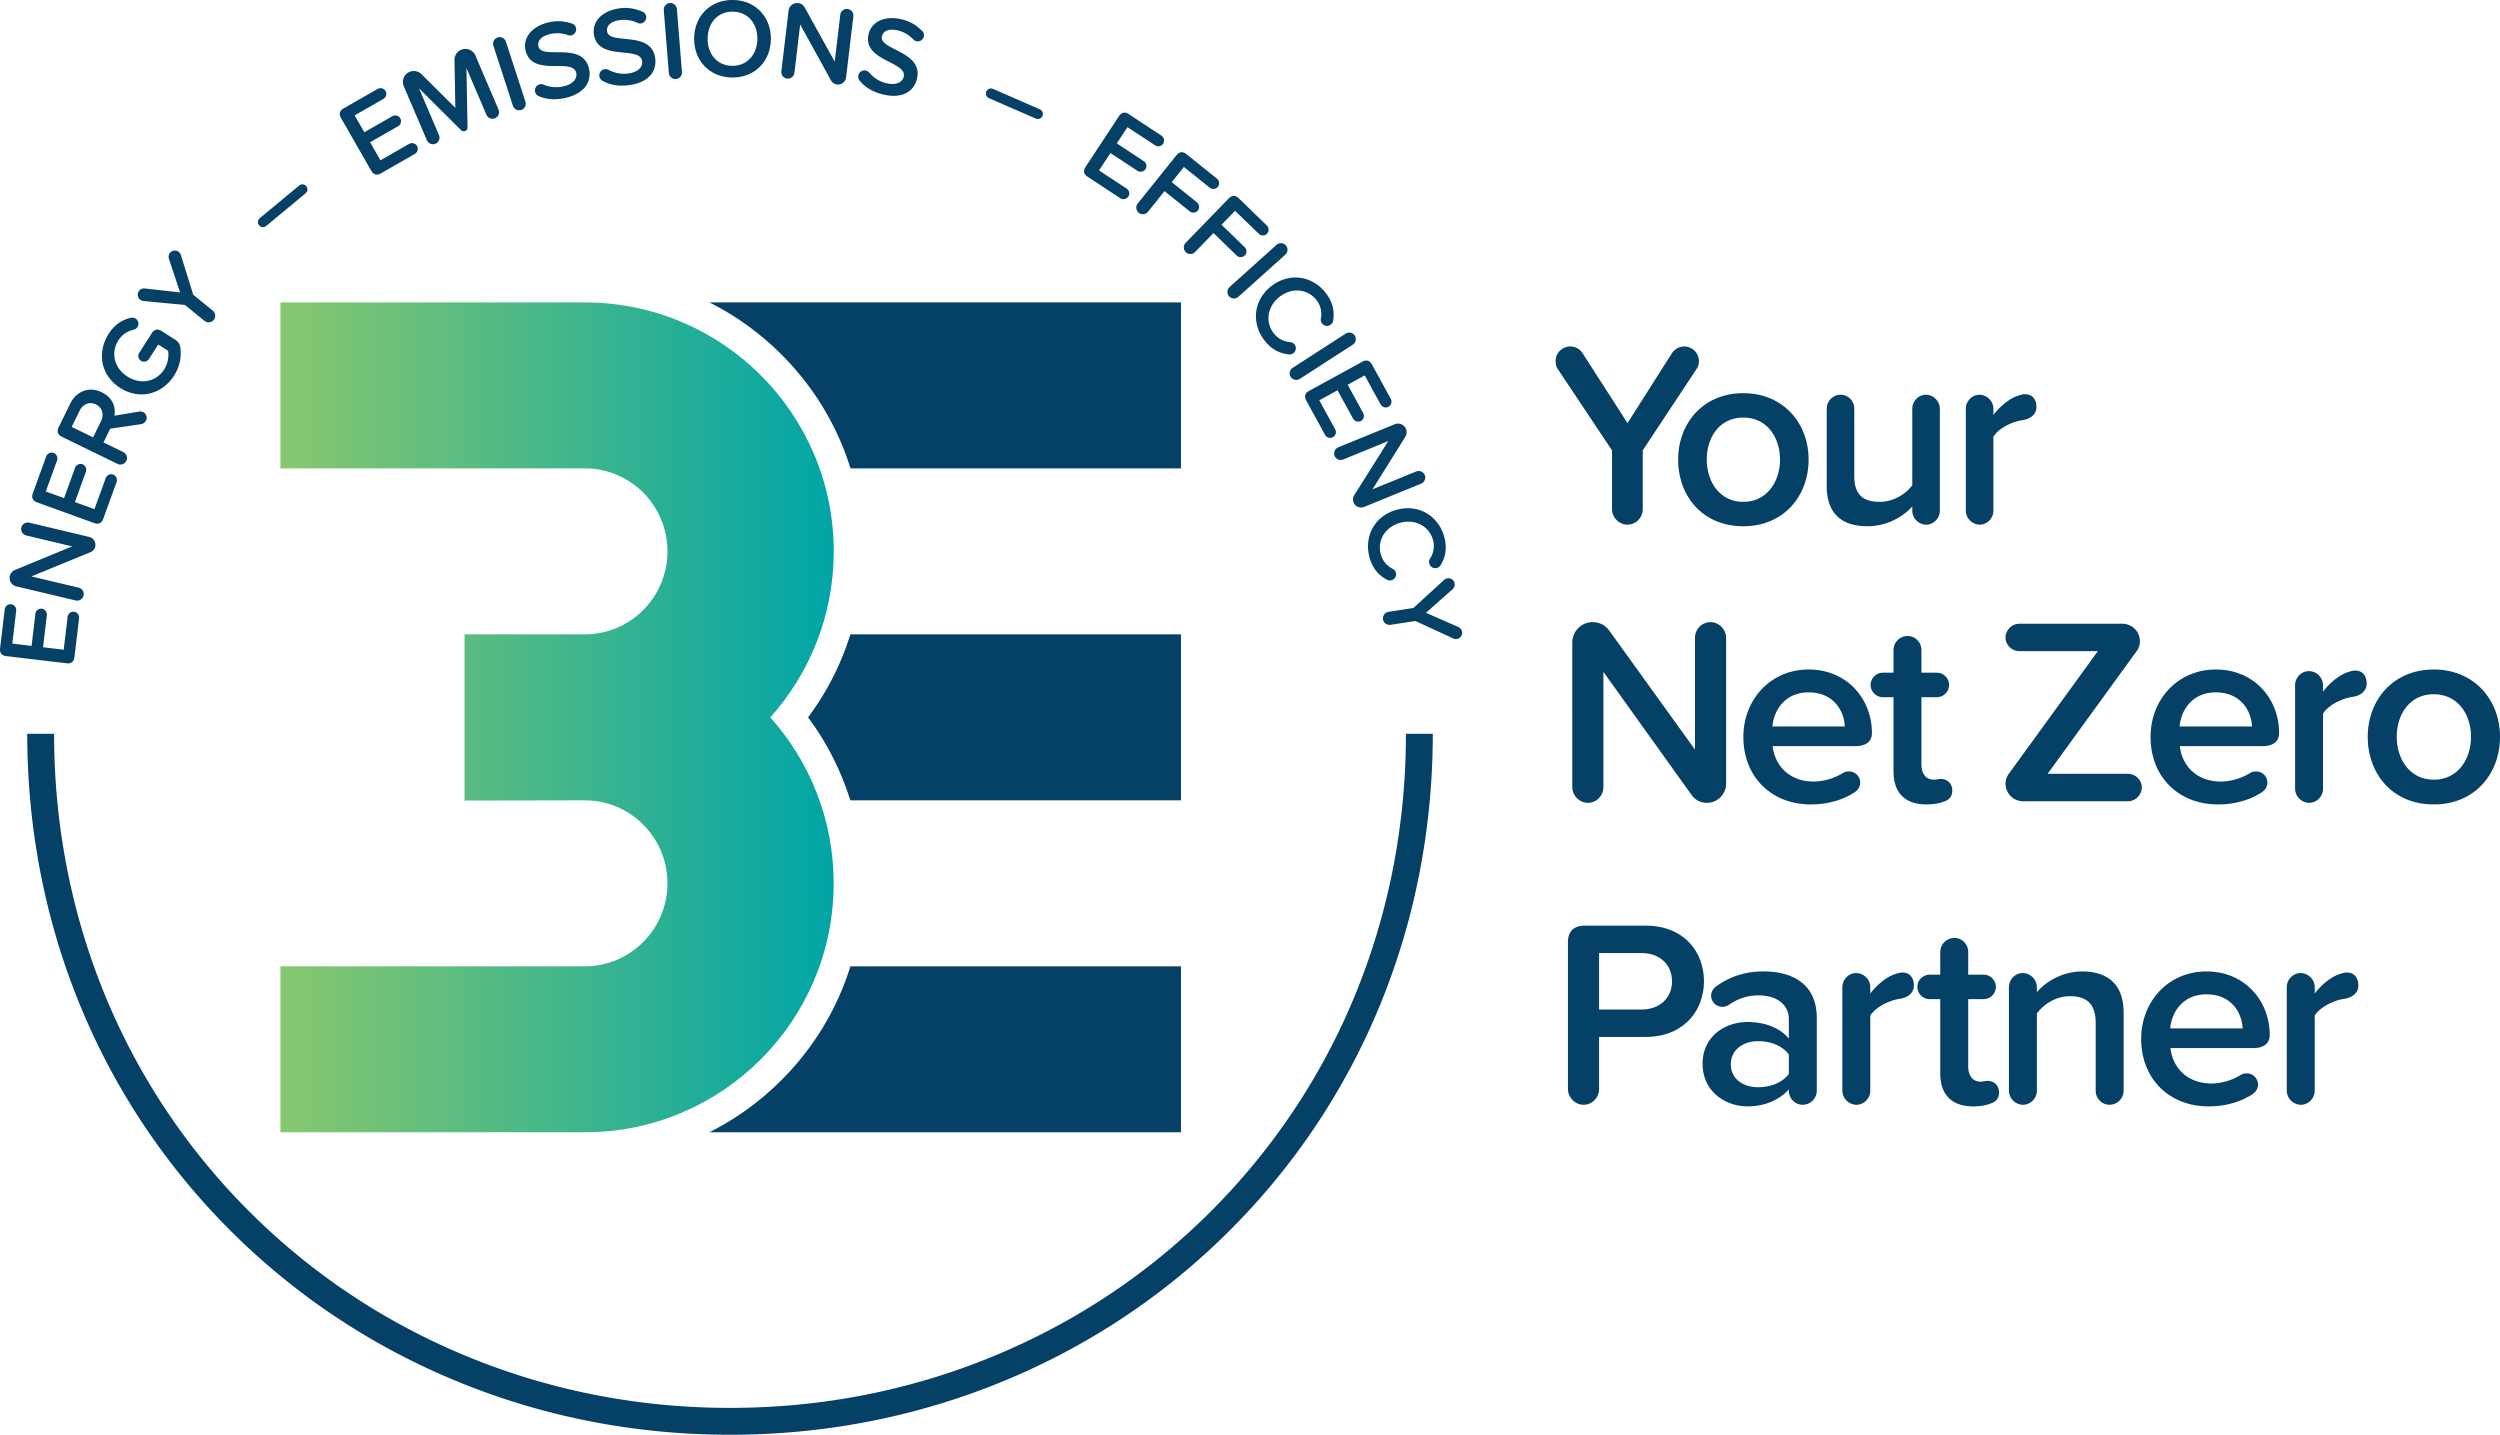 <svg xmlns="http://www.w3.org/2000/svg" id="Layer_2" viewBox="0 0 2047.81 1175.24"><defs><linearGradient id="linear-gradient" x1="229.7" x2="682.94" y1="573.9" y2="573.9" gradientTransform="matrix(1 0 0 -1 0 1161.51)" gradientUnits="userSpaceOnUse"><stop offset="0" stop-color="#88c86e"/><stop offset="1" stop-color="#00a5a6"/></linearGradient><style>.cls-2{stroke-width:0;fill:#054166}</style></defs><path d="M479.01 383.65c37.41 0 67.73 30.43 67.73 67.98s-30.32 67.98-67.73 67.98h-98.52v136.15l98.52-.19c37.41 0 67.73 30.43 67.73 67.98s-30.32 67.98-67.73 67.98H229.7v135.96h249.31c112.59 0 203.86-91.3 203.86-203.93 0-52.22-19.63-99.85-51.9-135.93 32.31-36.08 51.97-83.74 51.97-135.99 0-112.63-91.3-203.93-203.93-203.93H229.7v135.96h249.31v-.02Z" style="stroke-width:0;fill:url(#linear-gradient)"/><path d="M696.51 655.57h270.85V519.61H696.58a227.433 227.433 0 0 1-34.66 68.02c15.35 20.64 27 43.62 34.59 67.94ZM581.03 927.48h386.33V791.52H696.6c-10.82 34.8-29.97 66.69-56.47 93.19-17.57 17.58-37.51 31.93-59.1 42.76ZM967.36 247.7h-386.3c21.59 10.83 41.54 25.18 59.12 42.76 26.51 26.51 45.67 58.39 56.49 93.2h270.7V247.7h-.01Z" class="cls-2"/><path d="M597.97 1175.24c-77.93 0-153.29-14.78-223.98-43.92-68.77-28.35-130.35-69.09-183.02-121.09C82.21 902.86 22.31 757.56 22.31 601.09h22c0 150.54 57.57 290.28 162.11 393.48 50.63 49.98 109.83 89.14 175.95 116.4 68.02 28.04 140.56 42.26 215.6 42.26s147.58-14.22 215.6-42.26c66.12-27.26 125.32-66.42 175.95-116.4 104.54-103.2 162.11-242.94 162.11-393.48h22c0 156.47-59.9 301.77-168.66 409.14-52.67 52-114.25 92.74-183.02 121.09-70.69 29.14-146.05 43.92-223.98 43.92ZM54.66 543.33l-49.61-5.91c-3.65-.43-5.42-2.69-4.99-6.34l3.8-31.92c.3-2.56 2.67-4.51 5.32-4.19 2.56.3 4.4 2.75 4.09 5.31l-3.2 26.89 15.8 1.88 3.12-26.25c.3-2.56 2.67-4.51 5.22-4.2 2.65.32 4.49 2.76 4.19 5.32l-3.12 26.25 16.9 2.01 3.2-26.89c.3-2.56 2.67-4.51 5.22-4.2 2.65.32 4.49 2.76 4.19 5.32l-3.8 31.92c-.44 3.66-2.68 5.43-6.34 5h.01ZM74.06 452.33l-48.4 19.83 38.76 9.21c2.86.68 4.73 3.58 4.05 6.45-.7 2.96-3.67 4.71-6.54 4.03l-48.6-11.55a7.083 7.083 0 0 1-5.25-8.54c.53-2.24 2.1-4.04 4.18-4.87l46.86-19.34-37.59-8.93c-2.86-.68-4.73-3.58-4.05-6.45.7-2.96 3.67-4.71 6.54-4.03l49.05 11.66c3.49.83 5.76 4.4 4.91 7.98-.51 2.15-1.94 3.8-3.92 4.56ZM77.24 428.48l-46.96-17.04c-3.46-1.26-4.67-3.85-3.41-7.31l10.96-30.22c.88-2.42 3.62-3.78 6.13-2.87 2.42.88 3.66 3.68 2.78 6.1l-9.24 25.45 14.96 5.43 9.02-24.85c.88-2.42 3.62-3.78 6.04-2.9 2.51.91 3.74 3.71 2.86 6.13l-9.02 24.85 16 5.81 9.24-25.45c.88-2.42 3.62-3.78 6.04-2.9 2.51.91 3.74 3.71 2.86 6.13l-10.96 30.22c-1.26 3.46-3.85 4.68-7.31 3.42ZM117.52 337.68c1.9.93 3.49 3.96 2.16 6.69-.77 1.57-2.36 2.74-4.05 3.05l-25.36 3.72-5.49 11.26 16.21 7.91c2.65 1.29 3.83 4.53 2.54 7.18-1.33 2.73-4.62 3.79-7.26 2.5l-45.64-22.27c-3.31-1.61-4.24-4.32-2.62-7.63l9.33-19.12c5.33-10.93 15.92-14.58 26.09-9.61 9.01 4.4 11.6 12.32 10.3 19.17l20.3-3.42c.99-.13 1.93-.18 3.5.58h-.01Zm-41.25 20.56L82.73 345c2.67-5.46 1.13-11.13-4.16-13.71s-10.7-.3-13.37 5.16l-6.46 13.24 17.53 8.55ZM132.3 271.08l11.07 7.1c2.4 1.54 3.86 3.35 4.29 6.26 1.12 7.62-.19 15.63-5.12 23.31-9.6 14.96-28.02 20.32-44.2 9.94-16.18-10.38-18.9-29.31-9.3-44.27 4.97-7.75 11.39-11.62 18.26-13.12 1.27-.28 2.65-.05 3.82.7a4.945 4.945 0 0 1 1.49 6.87 5.124 5.124 0 0 1-3.18 2.23c-4.83 1.06-9.35 3.85-12.34 8.5-6.57 10.23-3.62 22.85 7.22 29.8 10.84 6.96 23.61 4.43 30.18-5.8 3.38-5.27 3.89-11.51 3.21-15.23l-8.05-5.17-7.61 11.86c-1.39 2.17-4.37 2.89-6.61 1.45-2.17-1.39-2.75-4.39-1.36-6.56l10.35-16.12c1.99-3.1 4.79-3.71 7.88-1.73v-.02ZM148.11 208.78l10.19 32.65 15.98 13.02c2.28 1.86 2.7 5.28.83 7.57-1.92 2.36-5.36 2.64-7.64.79l-15.98-13.02-34.02-3.24c-.92-.04-1.95-.52-2.73-1.16a5.148 5.148 0 0 1-.74-7.25 5.153 5.153 0 0 1 4.59-1.85l28.92 3.24-9.15-27.52c-.49-1.59-.23-3.51.88-4.87a5.149 5.149 0 0 1 7.25-.75c.78.64 1.4 1.49 1.62 2.39ZM212.24 184.55c-1.47-1.77-1.15-4.42.55-5.83l32.26-26.75c1.7-1.41 4.36-1.23 5.83.54s1.15 4.42-.55 5.83l-32.26 26.75c-1.7 1.41-4.36 1.23-5.83-.54ZM304.13 139.95 279.31 96.6c-1.83-3.19-1.08-5.96 2.12-7.79l27.89-15.97c2.24-1.28 5.21-.54 6.53 1.77 1.28 2.24.41 5.17-1.82 6.45l-23.5 13.45 7.91 13.81 22.94-13.13c2.24-1.28 5.21-.54 6.49 1.69 1.33 2.32.46 5.25-1.78 6.53l-22.94 13.13 8.46 14.77 23.5-13.45c2.24-1.28 5.21-.54 6.49 1.69 1.33 2.32.46 5.25-1.78 6.53l-27.89 15.97c-3.2 1.83-5.96 1.08-7.79-2.11ZM398.44 93.98l-16.35-38.24.88 48.66c.05 1.28-.68 2.39-1.87 2.9s-2.49.26-3.39-.65l-34.5-34.28 16.35 38.24c1.16 2.71-.07 5.93-2.78 7.09-2.79 1.19-5.97-.15-7.13-2.85l-18.92-44.24c-1.92-4.48.13-9.76 4.71-11.72 3.47-1.48 7.34-.64 9.83 1.9l27.72 27.57-.7-39.12c-.12-3.55 1.94-6.93 5.42-8.42 4.57-1.96 9.81.21 11.72 4.69l18.92 44.24a5.445 5.445 0 0 1-2.86 7.13c-2.71 1.16-5.89-.18-7.05-2.89ZM420.13 86.58 404.16 37.5c-.91-2.8.6-5.9 3.49-6.84 2.8-.91 5.85.71 6.76 3.51l15.97 49.08c.91 2.8-.6 5.9-3.4 6.81-2.89.94-5.94-.68-6.85-3.48ZM438.34 75.33c-.69-2.77.98-5.56 3.66-6.23 1.16-.29 2.32-.2 3.28.22 4.87 2.01 10.5 2.87 16.75 1.31 8.58-2.15 10.92-7.19 9.94-11.12-1.34-5.35-8.09-5.37-15.79-5.44-10.34.03-22.49.03-25.64-12.55-2.46-9.82 4.31-19.57 18.25-23.06 6.97-1.74 13.04-1.37 19.77.84 1.54.47 2.81 1.76 3.24 3.46.67 2.68-1 5.47-3.69 6.14-1.07.27-2.14.16-2.99-.2-5-1.78-10.34-1.87-14.9-.73-7.06 1.77-10.25 5.69-9.13 10.16 1.16 4.64 7.62 4.64 15.12 4.66 10.45.04 22.92.15 26.16 13.09 2.48 9.91-2.37 20.13-18.45 24.15-8.84 2.21-16.35 1.44-22.63-1.26-1.38-.6-2.55-1.83-2.95-3.44ZM490.98 62.52c-.42-2.82 1.51-5.44 4.24-5.85 1.18-.18 2.33.02 3.25.54 4.65 2.46 10.17 3.87 16.55 2.91 8.74-1.31 11.56-6.11 10.96-10.11-.82-5.46-7.53-6.13-15.2-6.93-10.3-.97-22.39-2.13-24.32-14.95-1.5-10.01 6.17-19.07 20.38-21.2 7.1-1.07 13.12-.11 19.6 2.73 1.49.61 2.63 2.02 2.89 3.75.41 2.73-1.53 5.35-4.26 5.76-1.09.16-2.15-.05-2.96-.49-4.81-2.25-10.11-2.85-14.76-2.16-7.2 1.08-10.75 4.68-10.07 9.23.71 4.73 7.14 5.35 14.6 6.09 10.4 1.04 22.8 2.35 24.78 15.54 1.52 10.1-4.29 19.81-20.69 22.27-9.02 1.35-16.41-.14-22.4-3.43-1.32-.73-2.36-2.06-2.6-3.7h.01ZM547.87 59.78l-4.15-51.45c-.24-2.93 1.95-5.6 4.98-5.85 2.94-.24 5.52 2.05 5.76 4.98l4.15 51.45c.24 2.93-1.95 5.6-4.89 5.84-3.03.24-5.62-2.04-5.85-4.97ZM600.5 0c18.42.29 31.19 13.93 30.91 32.23-.29 18.31-13.48 31.53-31.9 31.24-18.42-.29-31.19-13.93-30.91-32.23.29-18.31 13.48-31.53 31.9-31.24Zm-.15 9.57c-12.43-.2-20.5 9.16-20.7 21.85-.2 12.6 7.57 22.3 20.01 22.49 12.34.19 20.5-9.25 20.7-21.85.2-12.7-7.67-22.3-20.01-22.49ZM680.69 65.86l-25.24-45.81-4.71 39.56c-.35 2.92-3.02 5.11-5.95 4.76-3.02-.36-5.1-3.11-4.75-6.03l5.91-49.61a7.101 7.101 0 0 1 7.88-6.2c2.29.27 4.26 1.62 5.32 3.6l24.58 44.34 4.57-38.37c.35-2.92 3.02-5.11 5.95-4.76 3.02.36 5.1 3.11 4.75 6.03l-5.96 50.06c-.42 3.56-3.71 6.23-7.37 5.79-2.2-.26-4-1.5-4.98-3.37ZM703.12 61.7c.63-2.78 3.39-4.51 6.08-3.9 1.17.27 2.16.87 2.83 1.68 3.43 3.99 8.06 7.31 14.34 8.75 8.62 1.97 12.99-1.47 13.9-5.41 1.23-5.38-4.78-8.45-11.62-12-9.23-4.66-20.07-10.15-17.18-22.8 2.25-9.87 12.71-15.5 26.71-12.3 7 1.6 12.25 4.69 17.25 9.7 1.16 1.11 1.71 2.84 1.32 4.55-.62 2.69-3.37 4.42-6.07 3.81-1.08-.25-1.98-.83-2.58-1.53-3.65-3.85-8.37-6.35-12.95-7.39-7.09-1.62-11.72.44-12.74 4.92-1.07 4.66 4.69 7.58 11.37 11 9.3 4.77 20.37 10.5 17.4 23.51-2.27 9.96-11.22 16.88-27.39 13.19-8.89-2.03-15.23-6.12-19.6-11.37-.96-1.16-1.44-2.78-1.07-4.4ZM807.91 74.95c.92-2.11 3.43-3.02 5.45-2.14l38.42 16.73c2.03.88 3.07 3.34 2.15 5.45s-3.43 3.02-5.45 2.14L810.06 80.4c-2.03-.88-3.07-3.34-2.15-5.45ZM889.15 136.81l27.47-41.73c2.02-3.07 4.83-3.65 7.91-1.63l26.85 17.67c2.15 1.42 2.84 4.4 1.37 6.63-1.42 2.15-4.43 2.7-6.58 1.29l-22.62-14.88-8.75 13.29 22.08 14.53c2.15 1.42 2.84 4.4 1.42 6.55-1.47 2.23-4.48 2.78-6.63 1.36l-22.08-14.53-9.36 14.22 22.62 14.88c2.15 1.42 2.84 4.4 1.42 6.55-1.47 2.23-4.48 2.78-6.63 1.36l-26.85-17.67c-3.08-2.02-3.66-4.83-1.63-7.9ZM931.95 166.68l31.79-39.6c2.3-2.87 5.15-3.18 8.02-.87l25.07 20.12c2.01 1.61 2.41 4.65.74 6.73-1.61 2.01-4.66 2.28-6.67.66l-21.12-16.95-9.96 12.41 20.61 16.54c2.01 1.61 2.41 4.65.8 6.66-1.67 2.08-4.72 2.35-6.73.73l-20.61-16.54-13.53 16.86c-1.84 2.3-5.26 2.73-7.56.89-2.37-1.9-2.68-5.34-.84-7.63ZM971.2 198.91l35.35-36.45c2.56-2.64 5.42-2.68 8.07-.12l23.08 22.38c1.85 1.8 1.96 4.85.11 6.77-1.79 1.85-4.85 1.83-6.7.03l-19.44-18.85-11.08 11.42 18.98 18.4c1.85 1.79 1.96 4.85.17 6.7-1.86 1.92-4.92 1.9-6.77.1L994 190.89l-15.05 15.52c-2.05 2.11-5.5 2.23-7.61.18-2.18-2.12-2.17-5.57-.12-7.68h-.02ZM1007.2 235.08l38.4-34.49c2.19-1.97 5.64-1.85 7.67.42 1.97 2.19 1.72 5.63-.47 7.6l-38.4 34.49c-2.19 1.97-5.64 1.85-7.61-.35-2.03-2.26-1.78-5.7.41-7.67ZM1041.59 234.21c14.98-11.46 33.77-8.09 44.51 5.95 5.99 7.83 7.13 15.53 5.86 22.65-.15 1.16-.9 2.31-1.92 3.09-2.19 1.68-5.42 1.25-7.1-.95-.95-1.24-1.28-2.73-.96-4.13.98-4.92-.01-10.31-3.48-14.85-7.11-9.29-19.97-10.81-30.2-2.99s-12.13 20.64-5.02 29.93c3.47 4.54 8.33 6.96 13.47 7.32 1.36.12 2.73.69 3.68 1.94 1.68 2.19 1.25 5.42-.94 7.1-1.02.78-2.33 1.2-3.49 1.04-7.2-.64-14.28-3.68-20.33-11.58-10.74-14.04-9.07-33.06 5.91-44.52ZM1058.89 301.28l43.37-27.99c2.47-1.6 5.86-.93 7.51 1.62 1.6 2.48.81 5.83-1.66 7.43l-43.37 27.99c-2.47 1.6-5.86.93-7.46-1.54-1.65-2.55-.86-5.91 1.61-7.51ZM1072.21 320.24l43.81-23.99c3.23-1.77 5.98-.96 7.75 2.27l15.44 28.19c1.24 2.26.44 5.22-1.9 6.5-2.26 1.24-5.18.31-6.42-1.95l-13.01-23.75-13.96 7.65 12.7 23.18c1.24 2.26.44 5.22-1.81 6.45-2.34 1.28-5.26.36-6.5-1.9l-12.7-23.18-14.93 8.18 13 23.75c1.24 2.26.45 5.22-1.81 6.45-2.34 1.28-5.26.36-6.5-1.9L1069.93 328c-1.77-3.23-.97-5.98 2.26-7.75h.02ZM1109.32 405.6l27.83-44.29-36.88 15.06c-2.73 1.11-5.93-.17-7.04-2.89-1.15-2.81.25-5.97 2.97-7.08l46.25-18.88c3.58-1.46 7.74.22 9.24 3.89.87 2.13.65 4.51-.57 6.4l-26.87 43 35.77-14.61c2.73-1.11 5.93.17 7.04 2.89 1.15 2.81-.25 5.97-2.97 7.08l-46.68 19.06c-3.32 1.36-7.25-.22-8.64-3.64-.83-2.05-.63-4.22.54-5.99h.01ZM1144.13 417.54c18.2-4.93 34.32 5.3 38.94 22.37 2.58 9.51.72 17.08-3.15 23.18-.58 1.02-1.7 1.8-2.95 2.14-2.66.72-5.49-.9-6.21-3.57-.41-1.51-.15-3.01.67-4.19 2.77-4.19 3.89-9.55 2.4-15.06-3.06-11.29-14.39-17.57-26.82-14.2-12.43 3.37-19.04 14.51-15.98 25.8 1.49 5.51 5.08 9.6 9.7 11.88 1.22.62 2.27 1.68 2.67 3.19.72 2.67-.89 5.49-3.56 6.21-1.24.34-2.61.23-3.62-.35-6.43-3.32-11.83-8.82-14.43-18.42-4.63-17.07 4.12-34.04 22.32-38.97h.02ZM1190.46 523.01l-31.06-14.33-20.37 3.13c-2.91.45-5.73-1.54-6.18-4.46-.46-3 1.63-5.75 4.54-6.2l20.37-3.13 25.22-23.07c.64-.66 1.69-1.1 2.69-1.25a5.153 5.153 0 0 1 5.88 4.32c.27 1.73-.39 3.51-1.71 4.64l-21.8 19.28 26.55 11.67c1.5.7 2.76 2.19 3.02 3.92a5.148 5.148 0 0 1-4.31 5.88c-1 .15-2.04.03-2.85-.4h.01ZM1389.67 302.27l-44.07 66.65v48.16c0 6.88-5.59 12.68-12.47 12.68s-12.68-5.8-12.68-12.68v-48.16l-44.29-66.43c-1.29-1.72-1.93-4.3-1.93-6.66 0-6.67 5.38-12.04 12.04-12.04 4.08 0 7.96 2.15 10.1 5.59l36.76 57.19 36.33-57.19c2.15-3.22 6.02-5.59 10.11-5.59 6.66 0 12.04 5.38 12.04 12.04 0 2.36-.64 4.73-1.93 6.45ZM1374.62 376.45c0-29.67 20.42-54.39 53.32-54.39s53.53 24.72 53.53 54.39-20.21 54.61-53.53 54.61-53.32-24.72-53.32-54.61Zm83.42 0c0-18.27-10.75-34.4-30.1-34.4s-29.88 16.12-29.88 34.4 10.75 34.61 29.88 34.61 30.1-16.12 30.1-34.61ZM1588.97 334.74v83.63c0 6.23-5.16 11.39-11.18 11.39s-11.39-5.16-11.39-11.39v-3.44c-7.53 8.17-20.42 16.12-36.76 16.12-22.36 0-33.32-11.61-33.32-32.89v-63.42c0-6.24 5.16-11.39 11.39-11.39s11.18 5.16 11.18 11.39v55.25c0 16.12 8.17 21.07 20.85 21.07 11.39 0 21.29-6.45 26.66-13.54v-62.78c0-6.24 5.16-11.39 11.18-11.39s11.39 5.16 11.39 11.39ZM1668.09 333.45c0 5.16-3.87 9.67-11.61 10.75s-19.13 6.23-23.65 13.54v60.63c0 6.23-5.16 11.39-11.18 11.39s-11.39-5.16-11.39-11.39v-83.63c0-6.24 5.16-11.39 11.18-11.39s11.39 5.16 11.39 11.39v5.16c5.59-7.31 13.33-13.54 20-15.7 2.58-.86 4.08-1.29 6.02-1.29 6.45 0 9.25 4.95 9.25 10.54h-.01ZM1385.55 651.08l-72.16-100.72v94.4c0 6.98-5.67 12.86-12.64 12.86s-12.86-5.89-12.86-12.86V526.38c0-9.16 7.41-16.79 16.79-16.79 5.45 0 10.46 2.62 13.52 6.98l70.2 97.45v-91.56c0-6.98 5.67-12.86 12.64-12.86s12.86 5.89 12.86 12.86v119.47c0 8.5-6.98 15.7-15.7 15.7-5.23 0-9.81-2.4-12.64-6.54h-.01ZM1481.46 548.4c31.61 0 51.88 24.2 51.88 52.1 0 6.76-4.8 10.68-13.52 10.68h-67.8c1.74 15.92 13.73 29 33.57 29 7.63 0 16.57-2.4 23.98-6.98 1.31-.87 3.05-1.31 5.01-1.31 5.01 0 9.16 4.14 9.16 9.16 0 3.27-1.74 5.89-4.14 7.63-10.46 6.98-23.11 10.25-36.41 10.25-31.61 0-55.15-22.02-55.15-55.37 0-30.52 22.24-55.15 53.41-55.15h.01Zm-29.65 46.65h59.3c-.44-12.43-8.94-27.9-29.65-27.9-19.62 0-28.56 15.04-29.65 27.9ZM1599.18 647.59c0 4.36-2.4 7.41-6.1 8.72-3.71 1.53-8.72 2.62-15.04 2.62-17.66 0-27.03-9.59-27.03-27.03v-60.82h-8.72c-5.45 0-10.03-4.58-10.03-10.03s4.58-10.03 10.03-10.03h8.72v-18.53c0-6.32 5.23-11.55 11.55-11.55s11.34 5.23 11.34 11.55v18.53h12.64c5.45 0 10.03 4.58 10.03 10.03s-4.58 10.03-10.03 10.03h-12.64v55.16c0 7.19 3.49 12.43 10.03 12.43 2.62 0 3.92-.65 5.67-.65 5.89 0 9.59 4.14 9.59 9.59v-.02ZM1642.78 641.93c0-3.05 1.09-6.1 2.83-8.28l72.81-100.28h-64.31c-6.1 0-11.34-5.01-11.34-11.12s5.23-11.34 11.34-11.34h84.37c7.85 0 14.39 6.32 14.39 14.39 0 3.05-1.09 6.1-2.83 8.28l-72.81 100.28h65.84c6.1 0 11.34 5.01 11.34 11.12s-5.23 11.34-11.34 11.34h-85.89c-7.85 0-14.39-6.32-14.39-14.39ZM1814.99 548.4c31.61 0 51.88 24.2 51.88 52.1 0 6.76-4.8 10.68-13.52 10.68h-67.8c1.74 15.92 13.73 29 33.57 29 7.63 0 16.57-2.4 23.98-6.98 1.31-.87 3.05-1.31 5.01-1.31 5.01 0 9.16 4.14 9.16 9.16 0 3.27-1.74 5.89-4.14 7.63-10.46 6.98-23.11 10.25-36.41 10.25-31.61 0-55.15-22.02-55.15-55.37 0-30.52 22.24-55.15 53.41-55.15h.01Zm-29.65 46.65h59.3c-.44-12.43-8.94-27.9-29.65-27.9-19.62 0-28.56 15.04-29.65 27.9ZM1938.6 559.96c0 5.23-3.92 9.81-11.77 10.9s-19.4 6.32-23.98 13.73v61.48c0 6.32-5.23 11.55-11.34 11.55s-11.55-5.23-11.55-11.55v-84.8c0-6.32 5.23-11.55 11.34-11.55s11.55 5.23 11.55 11.55v5.23c5.67-7.41 13.52-13.73 20.27-15.91 2.62-.87 4.14-1.31 6.1-1.31 6.54 0 9.37 5.01 9.37 10.68h.01ZM1939.47 603.56c0-30.08 20.71-55.15 54.06-55.15s54.28 25.07 54.28 55.15-20.49 55.37-54.28 55.37-54.06-25.07-54.06-55.37Zm84.58 0c0-18.53-10.9-34.88-30.52-34.88s-30.3 16.35-30.3 34.88 10.9 35.1 30.3 35.1 30.52-16.35 30.52-35.1ZM1284.34 892.09V771.75c0-8.72 4.8-13.52 13.52-13.52h50.36c30.52 0 47.52 20.93 47.52 45.56s-17.22 45.56-47.52 45.56h-38.37v42.73c0 6.98-5.67 12.86-12.64 12.86s-12.86-5.89-12.86-12.86h-.01Zm60.39-111.4h-34.88v46.22h34.88c14.39 0 24.85-9.16 24.85-23.11s-10.46-23.11-24.85-23.11ZM1488.17 833.88v59.51c0 6.32-5.23 11.55-11.55 11.55s-11.34-5.23-11.34-11.55v-1.09c-7.85 8.94-20.06 13.95-34.01 13.95-17.22 0-36.62-11.55-36.62-34.88s19.4-34.23 36.62-34.23c14.17 0 26.38 4.58 34.01 13.52v-15.7c0-12.21-10.03-19.62-24.63-19.62-8.94 0-16.79 2.4-24.63 7.85-1.31.87-3.27 1.53-5.23 1.53-5.01 0-9.16-4.14-9.16-9.16 0-3.05 1.74-5.89 3.92-7.41 11.55-8.5 24.63-12.43 38.8-12.43 23.33 0 43.82 9.81 43.82 38.15Zm-22.89 45.78v-15.91c-5.23-7.19-15.04-10.9-25.07-10.9-12.86 0-22.45 7.41-22.45 18.97s9.59 18.75 22.45 18.75c10.03 0 19.84-3.71 25.07-10.9ZM1567.74 807.29c0 5.23-3.92 9.81-11.77 10.9s-19.4 6.32-23.98 13.73v61.48c0 6.32-5.23 11.55-11.34 11.55s-11.55-5.23-11.55-11.55v-84.8c0-6.32 5.23-11.55 11.34-11.55s11.55 5.23 11.55 11.55v5.23c5.67-7.41 13.52-13.73 20.27-15.91 2.62-.87 4.14-1.31 6.1-1.31 6.54 0 9.37 5.01 9.37 10.68h.01ZM1637.49 894.93c0 4.36-2.4 7.41-6.1 8.72-3.71 1.53-8.72 2.62-15.04 2.62-17.66 0-27.03-9.59-27.03-27.03v-60.82h-8.72c-5.45 0-10.03-4.58-10.03-10.03s4.58-10.03 10.03-10.03h8.72v-18.53c0-6.32 5.23-11.55 11.55-11.55s11.34 5.23 11.34 11.55v18.53h12.64c5.45 0 10.03 4.58 10.03 10.03s-4.58 10.03-10.03 10.03h-12.64v55.16c0 7.19 3.49 12.43 10.03 12.43 2.62 0 3.92-.65 5.67-.65 5.89 0 9.59 4.14 9.59 9.59v-.02ZM1739.52 829.52v63.88c0 6.32-5.23 11.55-11.55 11.55s-11.34-5.23-11.34-11.55v-55.59c0-16.35-8.28-21.8-21.15-21.8-11.77 0-21.8 6.98-27.03 14.17v63.22c0 6.32-5.23 11.55-11.34 11.55s-11.55-5.23-11.55-11.55v-84.8c0-6.32 5.23-11.55 11.34-11.55s11.55 5.23 11.55 11.55v4.14c6.98-8.28 20.49-17 37.06-17 22.67 0 34.01 12.21 34.01 33.79ZM1807.31 795.73c31.61 0 51.88 24.2 51.88 52.1 0 6.76-4.8 10.68-13.52 10.68h-67.8c1.74 15.92 13.73 29 33.57 29 7.63 0 16.57-2.4 23.98-6.98 1.31-.87 3.05-1.31 5.01-1.31 5.01 0 9.16 4.14 9.16 9.16 0 3.27-1.74 5.89-4.14 7.63-10.46 6.98-23.11 10.25-36.41 10.25-31.61 0-55.15-22.02-55.15-55.37 0-30.52 22.24-55.15 53.41-55.15h.01Zm-29.65 46.65h59.3c-.44-12.43-8.94-27.9-29.65-27.9-19.62 0-28.56 15.04-29.65 27.9ZM1931.79 807.29c0 5.23-3.92 9.81-11.77 10.9s-19.4 6.32-23.98 13.73v61.48c0 6.32-5.23 11.55-11.34 11.55s-11.55-5.23-11.55-11.55v-84.8c0-6.32 5.23-11.55 11.34-11.55s11.55 5.23 11.55 11.55v5.23c5.67-7.41 13.52-13.73 20.27-15.91 2.62-.87 4.14-1.31 6.1-1.31 6.54 0 9.37 5.01 9.37 10.68h.01Z" class="cls-2"/></svg>